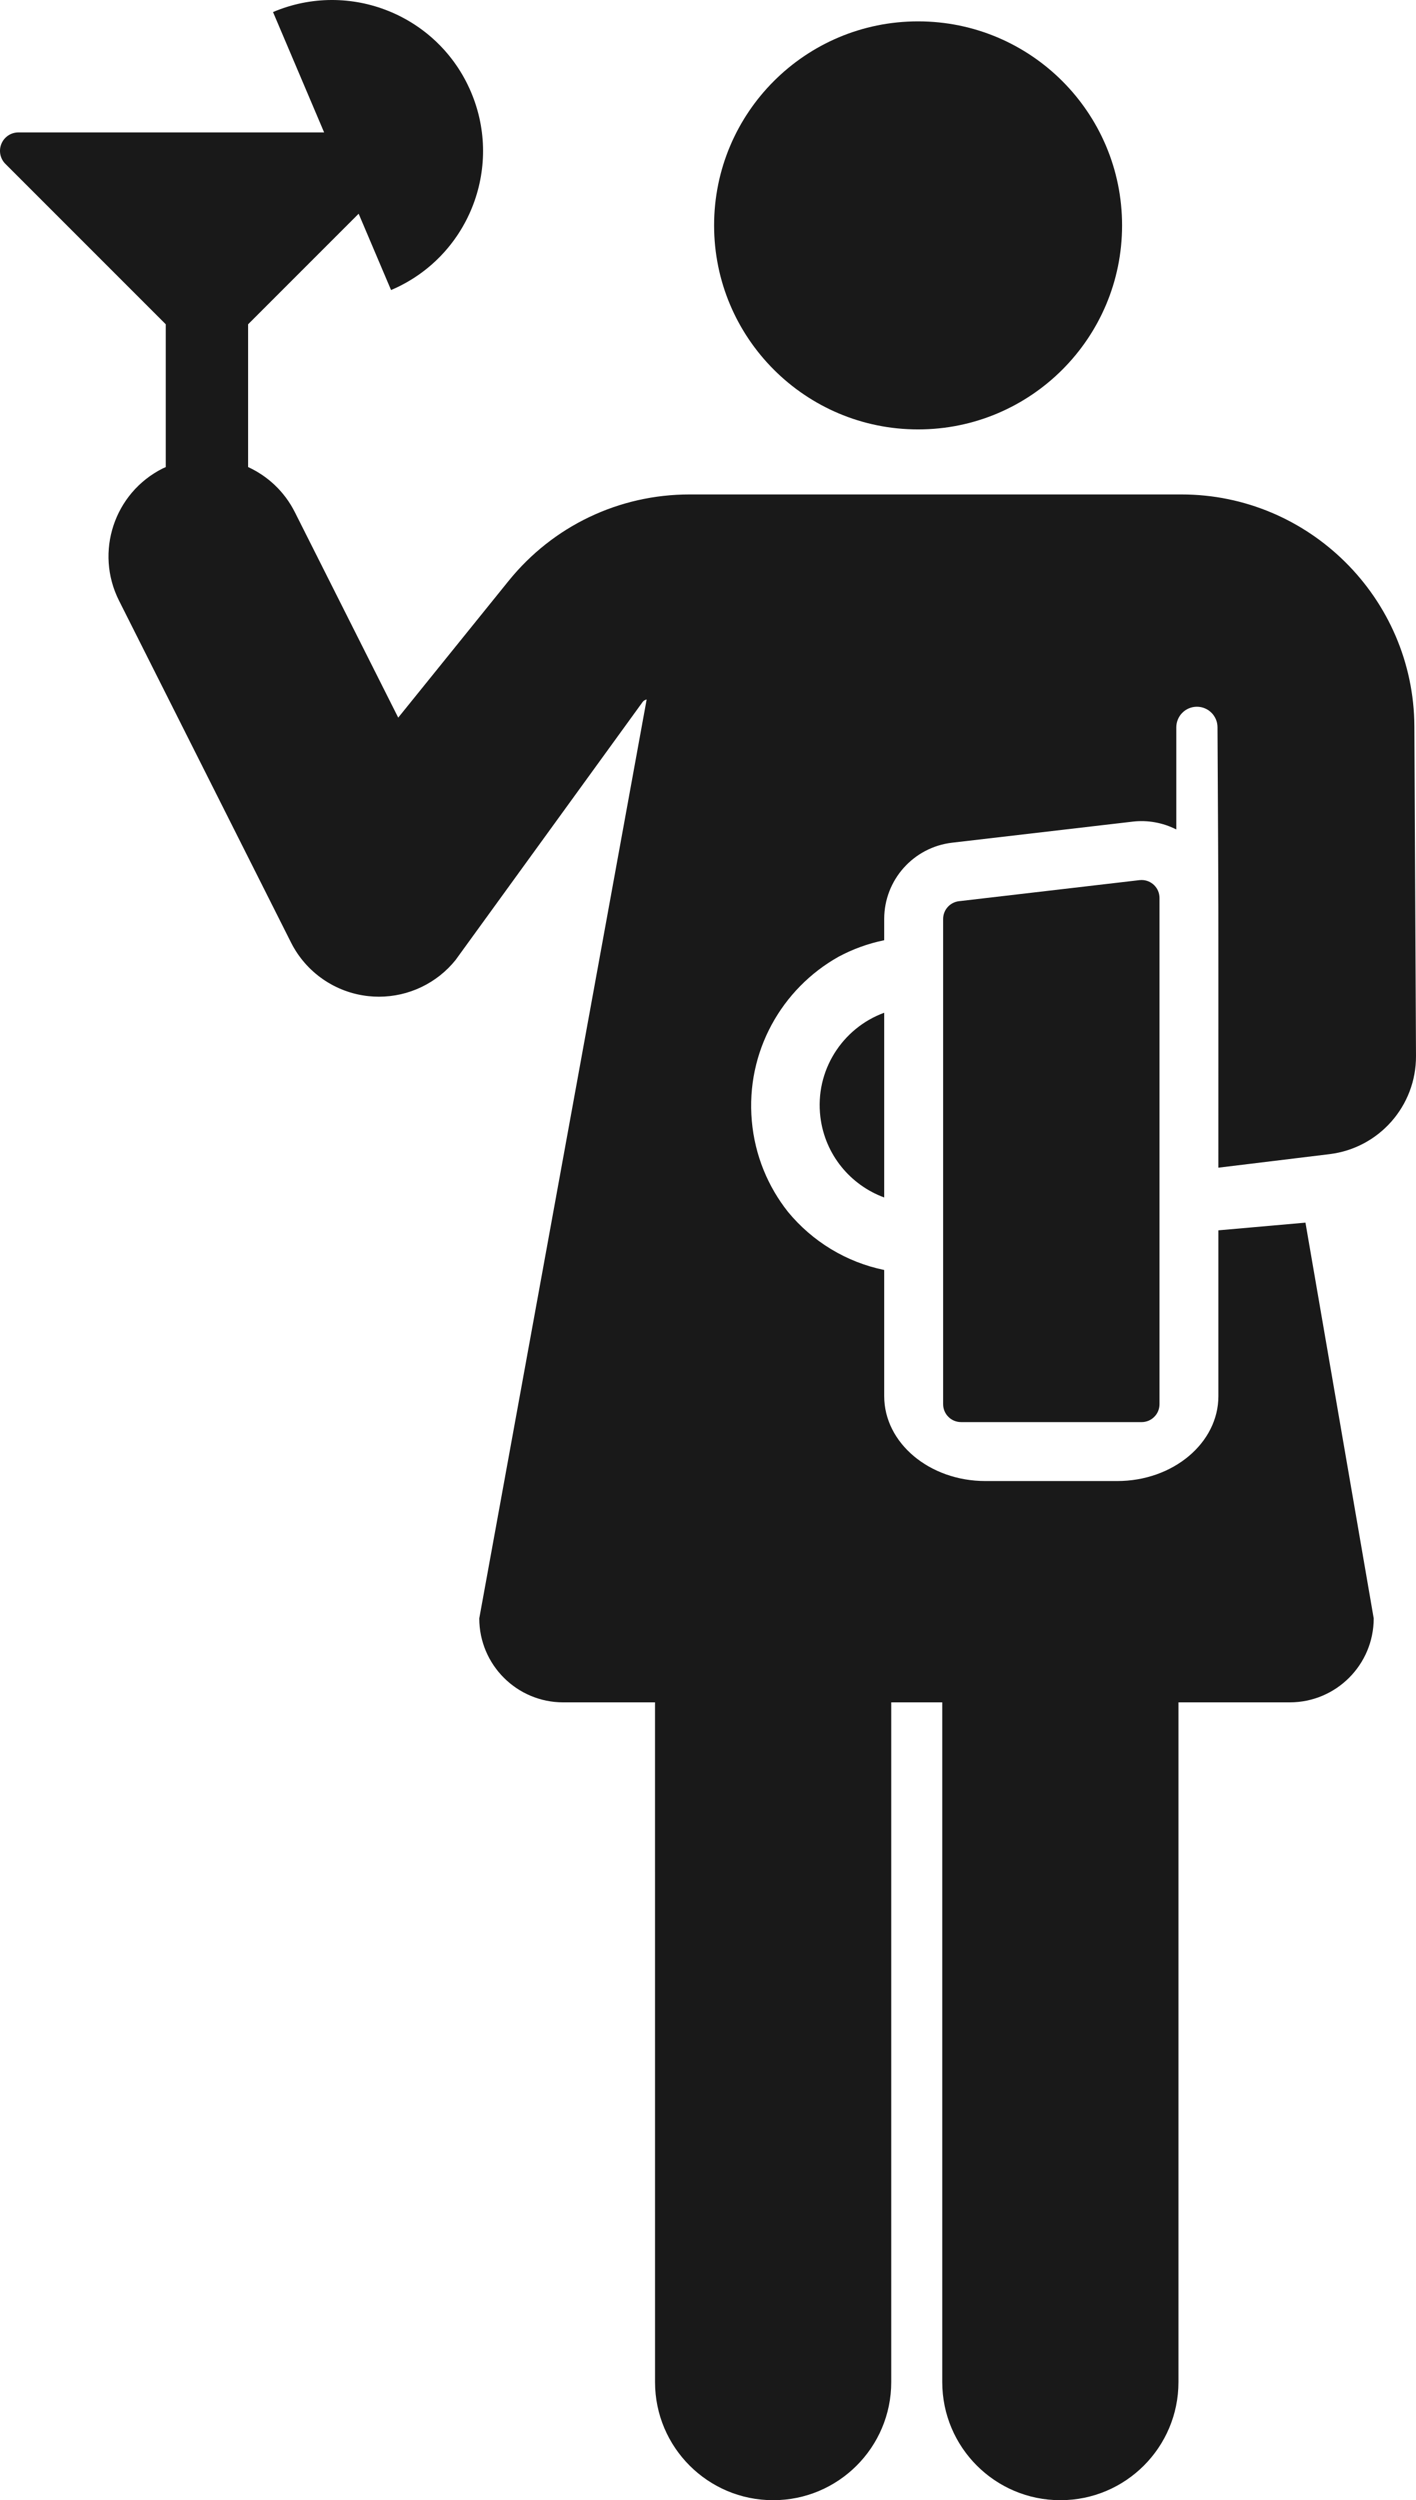 <?xml version="1.0" encoding="utf-8"?>
<!-- Generator: Adobe Illustrator 16.0.3, SVG Export Plug-In . SVG Version: 6.00 Build 0)  -->
<!DOCTYPE svg PUBLIC "-//W3C//DTD SVG 1.1//EN" "http://www.w3.org/Graphics/SVG/1.1/DTD/svg11.dtd">
<svg version="1.1" id="Layer_1" xmlns="http://www.w3.org/2000/svg" xmlns:xlink="http://www.w3.org/1999/xlink" x="0px" y="0px"
	 width="337.203px" height="595.279px" viewBox="0 0 337.203 595.279" enable-background="new 0 0 337.203 595.279"
	 xml:space="preserve">
<g>
	<circle fill="#191919" cx="218.631" cy="53.664" r="48.578"/>
	<path fill="#191919" d="M316.596,274.796c11.807-1.437,20.666-11.488,20.605-23.384c-0.045-10.554-0.334-68.089-0.387-78.499
		c-0.15-30.431-25.033-55.19-55.467-55.19h-63.016c-0.008,0-0.016,0.002-0.023,0.002s-0.016-0.002-0.023-0.002h-54.059
		c-16.83,0-32.549,7.512-43.125,20.606l-26.268,32.533l-24.621-48.925c-2.48-4.932-6.477-8.595-11.129-10.737V77.211l26.324-26.325
		l7.719,18.174c18.276-7.762,26.802-28.874,19.039-47.15C104.405,3.631,83.295-4.892,65.016,2.871l12.17,28.654H4.395
		c-1.778,0-3.381,1.07-4.061,2.713c-0.68,1.642-0.305,3.531,0.953,4.787l38.185,38.185v34.006c-0.243,0.111-0.488,0.201-0.729,0.32
		c-11.564,5.819-16.22,19.91-10.4,31.473l40.959,81.396c3.578,7.114,10.525,11.924,18.443,12.771
		c0.835,0.09,1.666,0.134,2.495,0.134c7.036,0,13.759-3.171,18.232-8.715l44.548-61.439c0.24-0.331,0.591-0.535,0.972-0.62
		l-39.86,218.785c0,11.046,8.954,20,20,20h21.853l0.004,161.833c0,15.533,12.594,28.125,28.125,28.125
		c15.535,0,28.125-12.594,28.125-28.125V405.319h8.394h3.753v161.835c0,15.533,12.594,28.125,28.125,28.125
		c15.533,0,28.125-12.594,28.125-28.125V405.319h26.497c11.046,0,20-8.954,20-20L310.878,291.1l-20.732,1.833v39.471
		c0,11.17-10.796,20.223-24.116,20.223h-31.352c-13.319,0-24.117-9.053-24.117-20.223v-29.4c0,0-0.001,0-0.002,0v-0.631
		c-9.053-1.859-17.118-6.807-22.892-13.813c-4.773-6.018-7.904-13.447-8.632-21.672c-1.457-16.473,7.117-31.505,20.663-39.1
		c3.344-1.792,6.987-3.134,10.86-3.927v-0.253c0,0,0.001-0.001,0.002-0.001v-4.836c0.021-9.266,6.967-17.056,16.174-18.131
		l42.996-5.016c3.564-0.414,7.162,0.228,10.393,1.867v-24.318c0-2.704,2.188-4.898,4.891-4.904c2.703-0.008,4.904,2.174,4.918,4.878
		c0.27,53.42,0.211,25.477,0.211,104.869L316.596,274.796z"/>
	<path fill="#191919" d="M195.364,265.945c1.1,9.033,7.207,16.228,15.197,19.165v-43.983
		C200.571,244.785,194.022,254.926,195.364,265.945z"/>
	<path fill="#191919" d="M276.122,334.328V213.794c0-2.359-1.916-4.269-4.27-4.269c-0.164,0-0.328,0.01-0.494,0.027l-42.992,5.017
		c-2.152,0.251-3.773,2.074-3.773,4.238v115.516c0,2.357,1.912,4.27,4.27,4.27h42.99v0.004
		C274.209,338.597,276.122,336.685,276.122,334.328z"/>
</g>
</svg>
